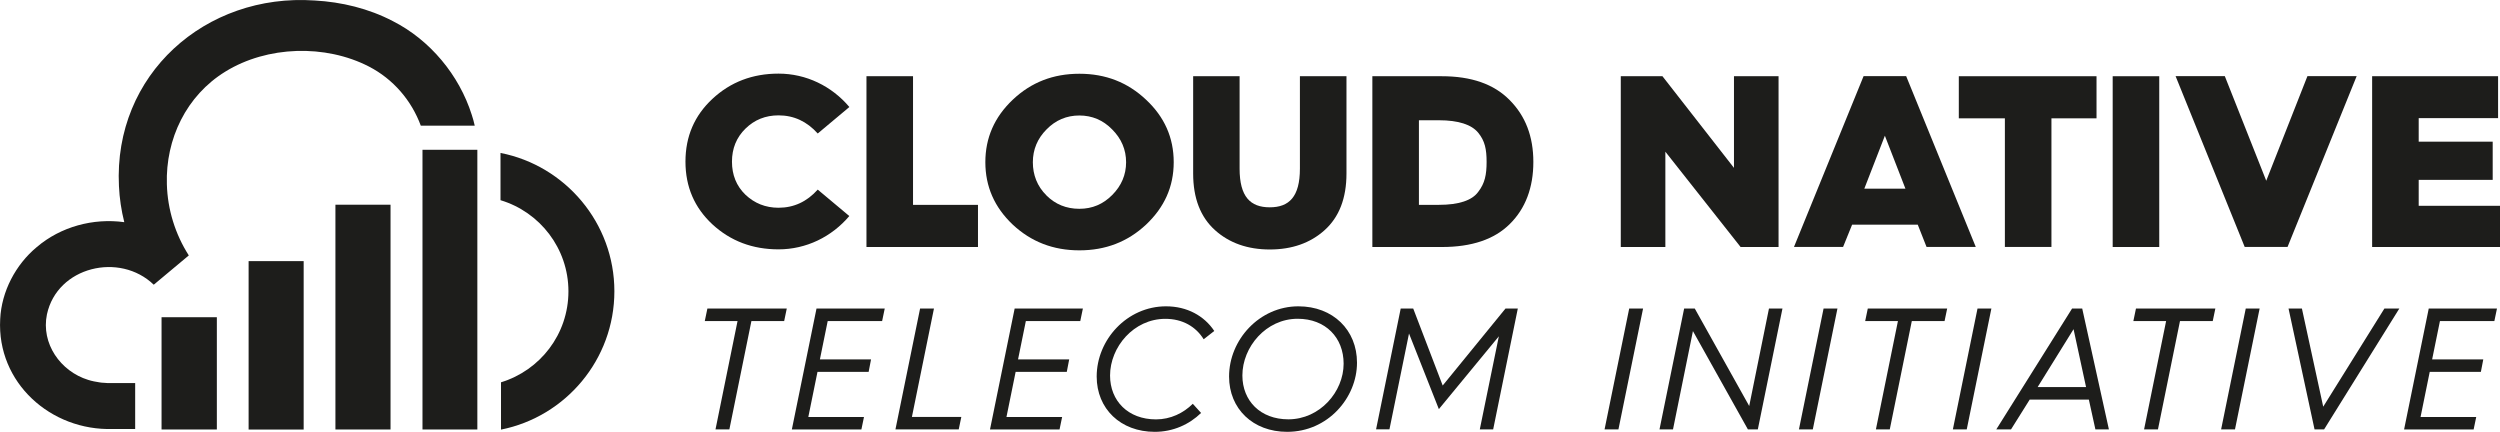 <?xml version="1.0" encoding="UTF-8"?><svg id="Layer_2" xmlns="http://www.w3.org/2000/svg" viewBox="0 0 403.74 69.74"><defs><style>.cls-1{fill:#1d1d1b;stroke-width:0px;}</style></defs><g id="Layer_1-2"><path class="cls-1" d="M137.16,17.29l-5.1,4.27c-1.74-1.94-3.84-2.93-6.33-2.93-2.1,0-3.88.71-5.34,2.14s-2.18,3.21-2.18,5.34.71,3.92,2.18,5.34c1.46,1.38,3.24,2.1,5.34,2.1,2.49,0,4.59-.99,6.33-2.93l5.1,4.27c-2.85,3.36-6.96,5.38-11.43,5.38-4.19,0-7.75-1.34-10.68-4.04-2.89-2.69-4.35-6.05-4.35-10.13s1.46-7.44,4.35-10.13c2.93-2.73,6.49-4.08,10.68-4.08,4.47,0,8.59,2.02,11.43,5.38Z"/><path class="cls-1" d="M139.93,39.88V12.31h7.52v20.77h10.49v6.81h-18Z"/><path class="cls-1" d="M185.08,36.28c-2.97,2.77-6.53,4.15-10.76,4.15s-7.79-1.38-10.76-4.15c-2.97-2.81-4.43-6.17-4.43-10.09s1.46-7.28,4.43-10.09c2.97-2.81,6.53-4.19,10.76-4.19s7.79,1.39,10.76,4.19c2.97,2.77,4.47,6.13,4.47,10.09s-1.5,7.28-4.47,10.09ZM168.97,31.54c1.46,1.46,3.24,2.18,5.34,2.18s3.84-.75,5.3-2.22c1.5-1.5,2.25-3.28,2.25-5.3s-.75-3.8-2.25-5.3c-1.46-1.5-3.25-2.25-5.3-2.25s-3.84.75-5.3,2.25c-1.46,1.46-2.21,3.25-2.21,5.3s.71,3.88,2.18,5.34Z"/><path class="cls-1" d="M192.67,12.31h7.52v14.92c0,4.55,1.74,6.25,4.87,6.25s4.87-1.7,4.87-6.25v-14.92h7.52v15.71c0,4-1.19,7.04-3.52,9.14-2.33,2.1-5.3,3.13-8.86,3.13s-6.53-1.03-8.86-3.13c-2.33-2.1-3.52-5.14-3.52-9.14v-15.71Z"/><path class="cls-1" d="M221.63,39.88V12.31h11.2c4.79,0,8.43,1.27,10.96,3.84,2.57,2.57,3.84,5.89,3.84,10.01s-1.27,7.52-3.8,10.01c-2.49,2.49-6.17,3.72-10.96,3.72h-11.24ZM229.15,33.08h3.25c3.17,0,5.34-.71,6.33-2.1,1.07-1.38,1.35-2.77,1.35-4.83s-.28-3.4-1.35-4.71-3.17-2.02-6.37-2.02h-3.21v13.65Z"/><path class="cls-1" d="M261.75,39.88V12.31h6.73l11.55,14.8v-14.8h7.2v27.58h-6.13l-12.15-15.39v15.39h-7.2Z"/><path class="cls-1" d="M289.72,39.88l11.24-27.58h6.88l11.24,27.58h-7.95l-1.42-3.6h-10.6l-1.46,3.6h-7.91ZM301.07,30.47h6.65l-3.32-8.55-3.32,8.55Z"/><path class="cls-1" d="M323.78,39.88v-20.77h-7.44v-6.8h22.24v6.8h-7.28v20.77h-7.52Z"/><path class="cls-1" d="M341.19,39.88V12.31h7.52v27.58h-7.52Z"/><path class="cls-1" d="M362.51,39.88l-11.16-27.58h7.95l6.69,16.89,6.65-16.89h7.95l-11.16,27.58h-6.92Z"/><path class="cls-1" d="M383.09,39.88V12.31h20.34v6.77h-12.82v3.8h11.95v6.17h-11.95v4.19h13.14v6.65h-20.65Z"/><path class="cls-1" d="M119.11,51.85h-5.29l.42-2.02h12.82l-.42,2.02h-5.29l-3.56,17.5h-2.24l3.56-17.5Z"/><path class="cls-1" d="M131.85,49.83h11.03l-.42,2.02h-8.79l-1.26,6.19h8.26l-.39,2.02h-8.26l-1.48,7.28h8.99l-.42,2.02h-11.23l3.98-19.52Z"/><path class="cls-1" d="M148.59,49.83h2.24l-3.56,17.5h7.98l-.42,2.02h-10.22l3.98-19.52Z"/><path class="cls-1" d="M163.85,49.83h11.03l-.42,2.02h-8.79l-1.26,6.19h8.26l-.39,2.02h-8.26l-1.48,7.28h8.99l-.42,2.02h-11.23l3.98-19.52Z"/><path class="cls-1" d="M188.32,49.47c3.39,0,6.16,1.54,7.78,3.98l-1.71,1.34c-1.26-2.04-3.42-3.3-6.19-3.3-5.12,0-8.93,4.56-8.93,9.16,0,4.09,2.91,7.08,7.42,7.08,2.35,0,4.42-1.01,5.94-2.52l1.34,1.48c-1.9,1.85-4.51,3.05-7.48,3.05-5.52,0-9.38-3.72-9.38-8.93,0-5.94,4.9-11.34,11.2-11.34Z"/><path class="cls-1" d="M209.69,49.47c5.57,0,9.46,3.81,9.46,9.1,0,5.66-4.7,11.17-11.28,11.17-5.52,0-9.38-3.72-9.38-8.93,0-5.94,4.9-11.34,11.2-11.34ZM208.06,67.72c5.1,0,8.93-4.45,8.93-8.99,0-4.2-2.91-7.25-7.42-7.25-5.12,0-8.93,4.56-8.93,9.16,0,4.09,2.91,7.08,7.42,7.08Z"/><path class="cls-1" d="M226.21,49.83h2.02l4.76,12.43,10.14-12.43h1.99l-3.98,19.52h-2.16l3.08-15.04-9.69,11.76-4.82-12.21-3.16,15.48h-2.16l3.98-19.52Z"/><path class="cls-1" d="M263.11,49.83h2.24l-3.98,19.52h-2.24l3.98-19.52Z"/><path class="cls-1" d="M271.99,49.83h1.71l8.79,15.74,3.19-15.74h2.18l-3.98,19.52h-1.6l-8.88-15.88-3.22,15.88h-2.18l3.98-19.52Z"/><path class="cls-1" d="M294.5,49.83h2.24l-3.98,19.52h-2.24l3.98-19.52Z"/><path class="cls-1" d="M306.51,51.85h-5.29l.42-2.02h12.82l-.42,2.02h-5.29l-3.56,17.5h-2.24l3.56-17.5Z"/><path class="cls-1" d="M319.36,49.83h2.24l-3.98,19.52h-2.24l3.98-19.52Z"/><path class="cls-1" d="M334.62,49.83h1.65l4.31,19.52h-2.18l-1.06-4.82h-9.55l-3.02,4.82h-2.38l12.24-19.52ZM336.89,62.51l-2.02-9.35-5.8,9.35h7.81Z"/><path class="cls-1" d="M349.82,51.85h-5.29l.42-2.02h12.82l-.42,2.02h-5.29l-3.56,17.5h-2.24l3.56-17.5Z"/><path class="cls-1" d="M362.68,49.83h2.24l-3.98,19.52h-2.24l3.98-19.52Z"/><path class="cls-1" d="M369.59,49.83h2.16l3.44,15.85,9.88-15.85h2.41l-12.15,19.52h-1.54l-4.2-19.52Z"/><path class="cls-1" d="M392.22,49.83h11.03l-.42,2.02h-8.79l-1.26,6.19h8.26l-.39,2.02h-8.26l-1.48,7.28h8.99l-.42,2.02h-11.23l3.98-19.52Z"/><path class="cls-1" d="M80.83,24.71v7.62c6.34,1.9,10.97,7.78,10.97,14.72s-4.59,12.77-10.89,14.69v7.64c10.43-2.08,18.31-11.31,18.31-22.34s-7.92-20.29-18.39-22.34Z"/><path class="cls-1" d="M21.82,61.86h-4.51c-.16-.02-.39-.03-.55-.04-.17-.01-.47-.02-.63-.06-.61-.09-1.31-.22-1.89-.41-4.49-1.39-7.63-5.88-6.66-10.58,1.66-7.71,11.75-10.1,17.25-4.79l5.66-4.73c-2.2-3.44-3.43-7.43-3.54-11.49-.23-7.32,3.15-14.33,9.45-18.2,6.76-4.17,16.15-4.44,23.19-.81,3.92,2.03,6.86,5.46,8.37,9.55h8.71c-.13-.59-.29-1.17-.48-1.75-2.03-6.43-6.75-12.1-12.75-15.14C59.53,1.37,55.17.32,50.82.08c-17.64-1.22-32.51,11.96-31.61,29.98.09,1.96.38,3.91.86,5.82-5-.69-10.26.72-14.13,4.02C2.51,42.75.24,47.08.03,51.55c-.56,10.27,8.19,18.05,18.2,17.73h1.74s.67,0,1.86,0v-7.42Z"/><rect class="cls-1" x="68.23" y="24.19" width="8.86" height="45.17"/><rect class="cls-1" x="54.17" y="33.06" width="8.9" height="36.3"/><rect class="cls-1" x="40.15" y="42.17" width="8.89" height="27.2"/><rect class="cls-1" x="26.09" y="51.23" width="8.93" height="18.13"/></g></svg>